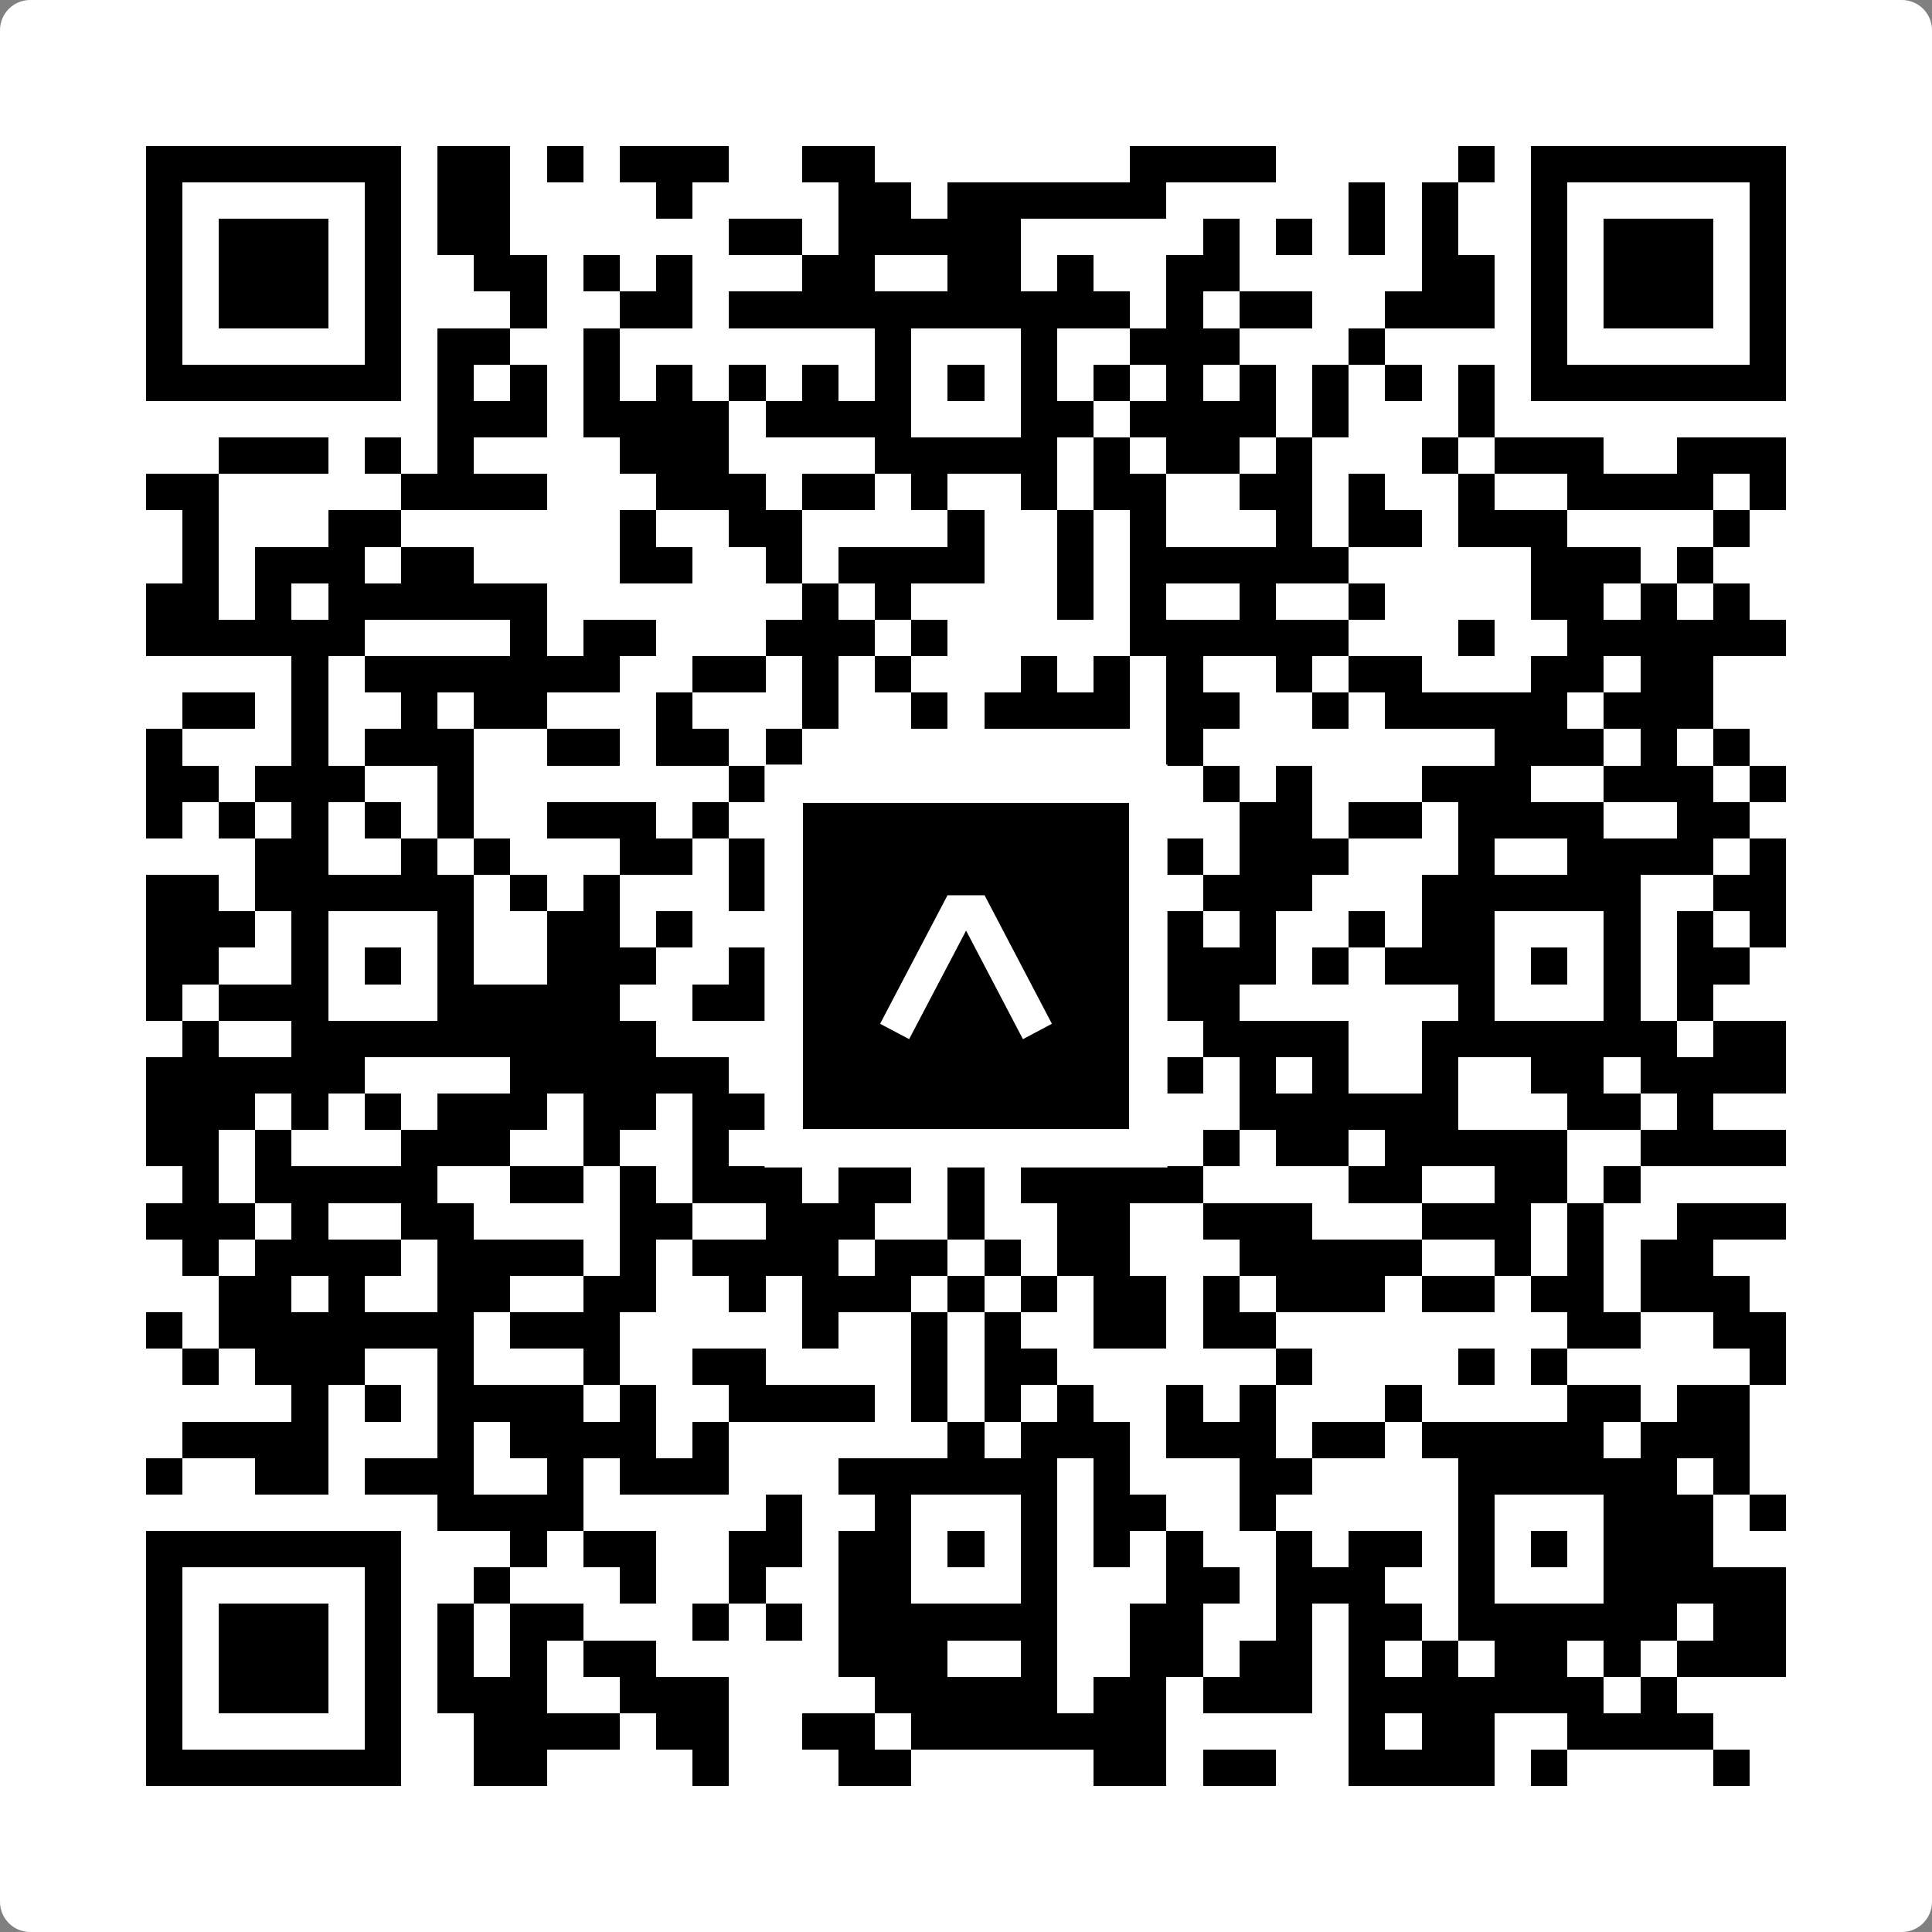 <svg width="512" height="512" viewBox="0 0 512 512" fill="none" xmlns="http://www.w3.org/2000/svg">
    <rect x="0" y="0" width="512" height="512" fill="#808080" stroke="none"/>
    <path d="M0 8C0 3.582 3.582 0 8 0H504C508.418 0 512 3.582 512 8V504C512 508.418 508.418 512 504 512H8C3.582 512 0 508.418 0 504V8Z" fill="white"/>
    <svg xmlns="http://www.w3.org/2000/svg" viewBox="0 0 53 53" shape-rendering="crispEdges" height="512" width="512" x="0" y="0"><path stroke="#000000" d="M4 4.5h7m1 0h2m1 0h1m1 0h3m2 0h2m7 0h4m5 0h1m1 0h7M4 5.5h1m5 0h1m1 0h2m4 0h1m4 0h2m1 0h6m5 0h1m1 0h1m2 0h1m5 0h1M4 6.5h1m1 0h3m1 0h1m1 0h2m6 0h2m1 0h5m5 0h1m1 0h1m1 0h1m1 0h1m2 0h1m1 0h3m1 0h1M4 7.5h1m1 0h3m1 0h1m2 0h2m1 0h1m1 0h1m3 0h2m2 0h2m1 0h1m2 0h2m5 0h2m1 0h1m1 0h3m1 0h1M4 8.5h1m1 0h3m1 0h1m3 0h1m2 0h2m1 0h11m1 0h1m1 0h2m2 0h3m1 0h1m1 0h3m1 0h1M4 9.5h1m5 0h1m1 0h2m2 0h1m7 0h1m3 0h1m2 0h3m3 0h1m4 0h1m5 0h1M4 10.5h7m1 0h1m1 0h1m1 0h1m1 0h1m1 0h1m1 0h1m1 0h1m1 0h1m1 0h1m1 0h1m1 0h1m1 0h1m1 0h1m1 0h1m1 0h1m1 0h7M12 11.5h3m1 0h4m1 0h4m3 0h2m1 0h4m1 0h1m3 0h1M6 12.5h3m1 0h1m1 0h1m4 0h3m4 0h5m1 0h1m1 0h2m1 0h1m3 0h1m1 0h3m2 0h3M4 13.5h2m5 0h4m3 0h3m1 0h2m1 0h1m2 0h1m1 0h2m2 0h2m1 0h1m2 0h1m2 0h4m1 0h1M5 14.5h1m3 0h2m6 0h1m2 0h2m4 0h1m2 0h1m1 0h1m3 0h1m1 0h2m1 0h3m4 0h1M5 15.5h1m1 0h3m1 0h2m4 0h2m2 0h1m1 0h4m2 0h1m1 0h6m5 0h3m1 0h1M4 16.5h2m1 0h1m1 0h6m7 0h1m1 0h1m4 0h1m1 0h1m2 0h1m2 0h1m4 0h2m1 0h1m1 0h1M4 17.5h6m4 0h1m1 0h2m3 0h3m1 0h1m5 0h6m3 0h1m2 0h6M8 18.5h1m1 0h7m2 0h2m1 0h1m1 0h1m3 0h1m1 0h1m1 0h1m2 0h1m1 0h2m3 0h2m1 0h2M5 19.5h2m1 0h1m2 0h1m1 0h2m3 0h1m3 0h1m2 0h1m1 0h4m1 0h2m2 0h1m1 0h5m1 0h3M4 20.5h1m3 0h1m1 0h3m2 0h2m1 0h2m1 0h1m10 0h1m8 0h3m1 0h1m1 0h1M4 21.5h2m1 0h3m2 0h1m7 0h1m3 0h2m1 0h1m1 0h1m1 0h1m1 0h1m1 0h1m3 0h3m2 0h3m1 0h1M4 22.5h1m1 0h1m1 0h1m1 0h1m1 0h1m2 0h3m1 0h1m1 0h3m1 0h1m1 0h1m1 0h1m4 0h2m1 0h2m1 0h4m2 0h2M7 23.5h2m2 0h1m1 0h1m3 0h2m1 0h5m1 0h4m2 0h1m1 0h3m3 0h1m2 0h4m1 0h1M4 24.5h2m1 0h6m1 0h1m1 0h1m3 0h1m2 0h6m2 0h1m1 0h3m3 0h6m2 0h2M4 25.5h3m1 0h1m3 0h1m2 0h2m1 0h1m4 0h2m3 0h1m3 0h1m1 0h1m2 0h1m1 0h2m3 0h1m1 0h1m1 0h1M4 26.5h2m2 0h1m1 0h1m1 0h1m2 0h3m2 0h1m2 0h2m1 0h1m1 0h1m1 0h1m1 0h3m1 0h1m1 0h3m1 0h1m1 0h1m1 0h2M4 27.5h1m1 0h3m3 0h5m2 0h2m2 0h2m3 0h2m2 0h2m6 0h1m3 0h1m1 0h1M5 28.5h1m2 0h10m3 0h1m1 0h7m1 0h1m1 0h4m2 0h7m1 0h2M4 29.5h6m4 0h6m2 0h6m4 0h1m1 0h1m1 0h1m2 0h1m2 0h2m1 0h4M4 30.5h3m1 0h1m1 0h1m1 0h3m1 0h2m1 0h4m4 0h2m1 0h2m2 0h6m3 0h2m1 0h1M4 31.5h2m1 0h1m3 0h3m2 0h1m2 0h1m2 0h3m1 0h1m1 0h3m2 0h1m1 0h2m1 0h5m2 0h4M5 32.5h1m1 0h5m2 0h2m1 0h1m1 0h3m1 0h2m1 0h1m1 0h5m4 0h2m2 0h2m1 0h1M4 33.5h3m1 0h1m2 0h2m4 0h2m2 0h3m2 0h1m2 0h2m2 0h3m3 0h3m1 0h1m2 0h3M5 34.5h1m1 0h4m1 0h4m1 0h1m1 0h4m1 0h2m1 0h1m1 0h2m3 0h5m2 0h1m1 0h1m1 0h2M6 35.5h2m1 0h1m2 0h2m2 0h2m2 0h1m1 0h3m1 0h1m1 0h1m1 0h2m1 0h1m1 0h3m1 0h2m1 0h2m1 0h3M4 36.5h1m1 0h7m1 0h3m5 0h1m2 0h1m1 0h1m2 0h2m1 0h2m8 0h2m2 0h2M5 37.5h1m1 0h3m2 0h1m3 0h1m2 0h2m4 0h1m1 0h2m6 0h1m4 0h1m1 0h1m5 0h1M8 38.5h1m1 0h1m1 0h4m1 0h1m2 0h4m1 0h1m1 0h1m1 0h1m2 0h1m1 0h1m3 0h1m4 0h2m1 0h2M5 39.5h4m3 0h1m1 0h4m1 0h1m6 0h1m1 0h3m1 0h3m1 0h2m1 0h5m1 0h3M4 40.5h1m2 0h2m1 0h3m2 0h1m1 0h3m3 0h6m1 0h1m3 0h2m4 0h6m1 0h1M12 41.5h4m5 0h1m2 0h1m3 0h1m1 0h2m2 0h1m5 0h1m3 0h3m1 0h1M4 42.5h7m3 0h1m1 0h2m2 0h2m1 0h2m1 0h1m1 0h1m1 0h1m1 0h1m2 0h1m1 0h2m1 0h1m1 0h1m1 0h3M4 43.5h1m5 0h1m2 0h1m3 0h1m2 0h1m2 0h2m3 0h1m3 0h2m1 0h3m2 0h1m3 0h5M4 44.5h1m1 0h3m1 0h1m1 0h1m1 0h2m3 0h1m1 0h1m1 0h6m2 0h2m2 0h1m1 0h2m1 0h6m1 0h2M4 45.5h1m1 0h3m1 0h1m1 0h1m1 0h1m1 0h2m5 0h3m2 0h1m2 0h2m1 0h2m1 0h1m1 0h1m1 0h2m1 0h1m1 0h3M4 46.5h1m1 0h3m1 0h1m1 0h3m2 0h3m4 0h5m1 0h2m1 0h3m1 0h7m1 0h1M4 47.5h1m5 0h1m2 0h4m1 0h2m2 0h2m1 0h7m5 0h1m1 0h2m2 0h4M4 48.5h7m2 0h2m4 0h1m3 0h2m5 0h2m1 0h2m2 0h4m1 0h1m4 0h1"/></svg>

    <rect x="207.698" y="207.698" width="96.604" height="96.604" fill="black" stroke="white" stroke-width="10.16"/>
    <svg x="207.698" y="207.698" width="96.604" height="96.604" viewBox="0 0 116 116" fill="none" xmlns="http://www.w3.org/2000/svg">
      <path d="M63.911 35.496L52.114 35.496L30.667 76.393L39.902 81.271L58.033 46.739L76.117 81.283L85.333 76.385L63.911 35.496Z" fill="white"/>
    </svg>
  </svg>